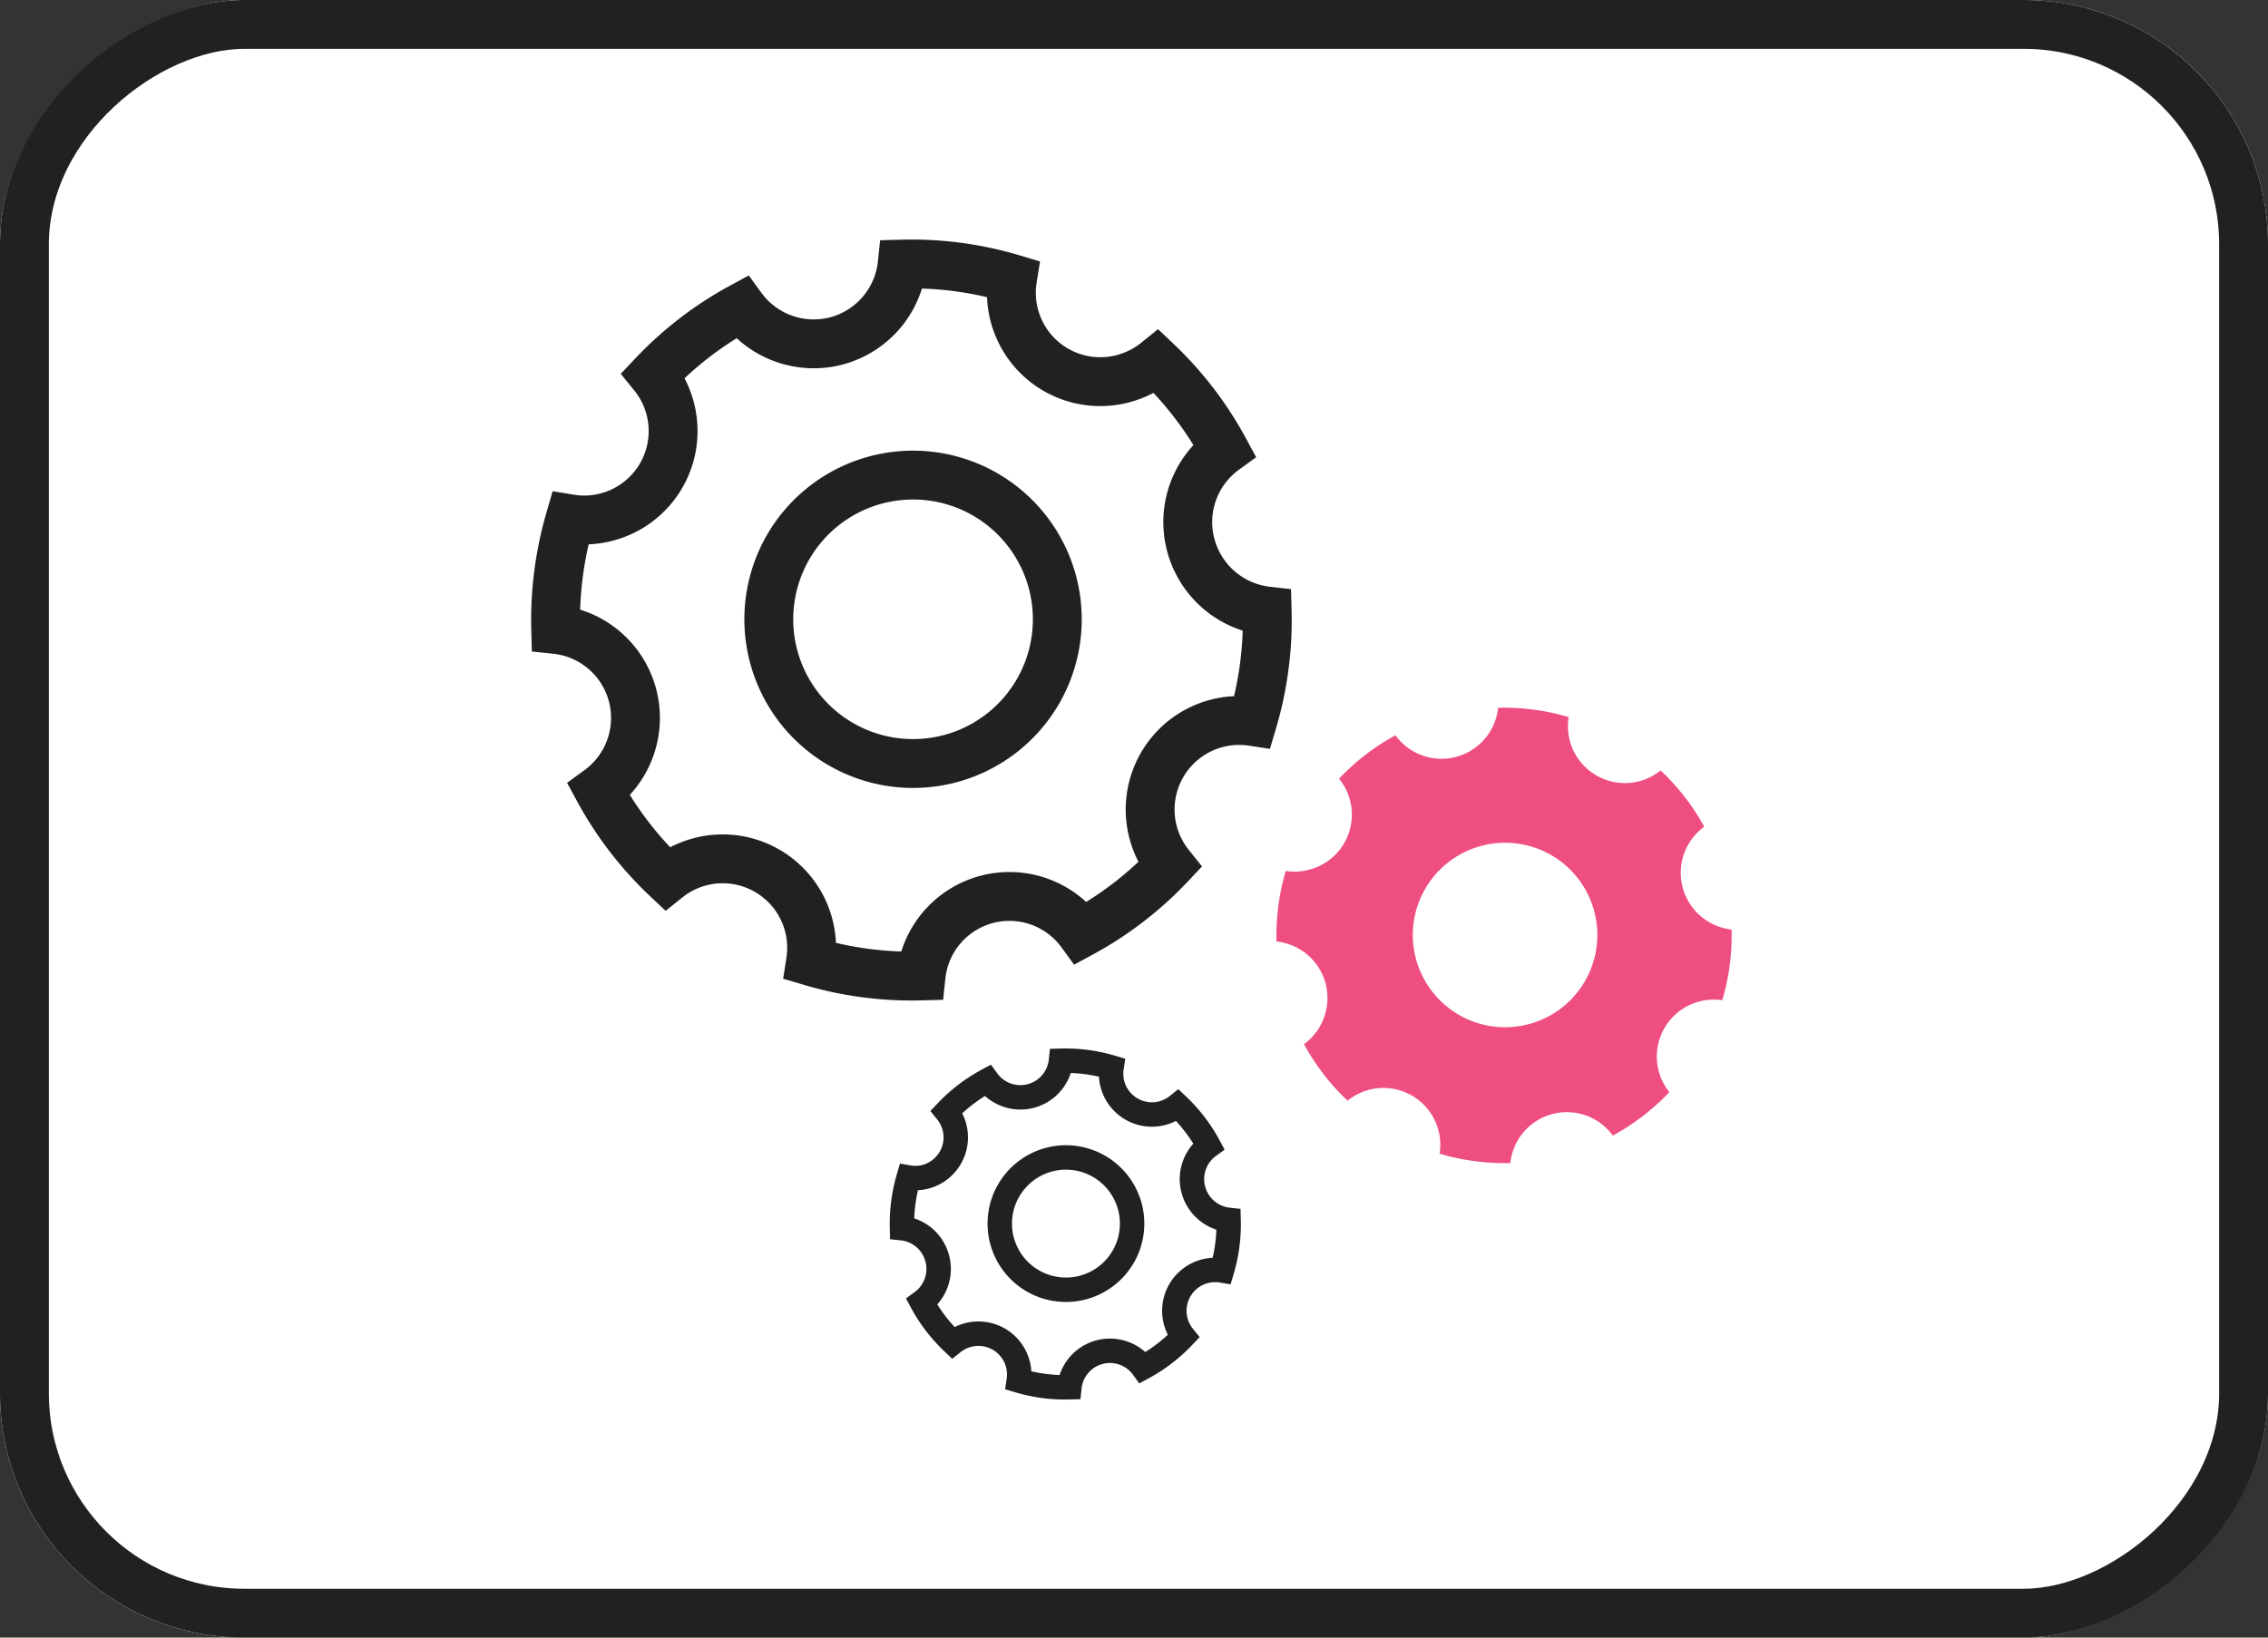 <svg xmlns="http://www.w3.org/2000/svg" id="그룹_154" width="46.412" height="33.52" data-name="그룹 154" viewBox="0 0 46.412 33.52">
    <rect x="0" y="0" width="46.412" height="33.52" fill="#333333" stroke="none"/>
    <defs>
        <style>
            .cls-1{fill:#fff}.cls-1,.cls-3{stroke:#212121}.cls-2{fill:#ef4f80}.cls-3,.cls-5{fill:none}.cls-3{stroke-width:.5px}.cls-4{stroke:none}
        </style>
    </defs>
    <g id="사각형_46" class="cls-1" data-name="사각형 46" transform="rotate(-90 16.76 16.76)">
        <rect width="33.52" height="46.412" class="cls-4" rx="5"/>
        <rect width="32.52" height="45.412" x=".5" y=".5" class="cls-5" rx="4.5"/>
    </g>
    <g id="그룹_65" data-name="그룹 65" transform="translate(9.977 4.014)">
        <path id="Icon_ionic-ios-settings" d="M13 7.084a1.823 1.823 0 0 1 1.17-1.7 7.227 7.227 0 0 0-.87-2.107 1.848 1.848 0 0 1-.742.159 1.819 1.819 0 0 1-1.67-2.562A7.2 7.2 0 0 0 8.785 0a1.825 1.825 0 0 1-1.7 1.17A1.825 1.825 0 0 1 5.383 0a7.227 7.227 0 0 0-2.107.874 1.819 1.819 0 0 1-1.664 2.561 1.787 1.787 0 0 1-.742-.159A7.386 7.386 0 0 0 0 5.387a1.821 1.821 0 0 1 1.17 1.7A1.825 1.825 0 0 1 0 8.789 7.227 7.227 0 0 0 .878 10.9a1.82 1.82 0 0 1 2.4 2.4 7.269 7.269 0 0 0 2.107.874 1.818 1.818 0 0 1 3.394 0 7.227 7.227 0 0 0 2.107-.874 1.822 1.822 0 0 1 2.4-2.4 7.269 7.269 0 0 0 .874-2.107A1.832 1.832 0 0 1 13 7.084zm-5.883 2.948a2.952 2.952 0 1 1 2.952-2.952 2.952 2.952 0 0 1-2.952 2.952z" class="cls-1" data-name="Icon ionic-ios-settings" transform="rotate(-15.009 13.918 1.834)"/>
        <path id="Icon_ionic-ios-settings-2" d="M8.315 4.532a1.166 1.166 0 0 1 .748-1.088A4.623 4.623 0 0 0 8.5 2.1a1.182 1.182 0 0 1-.474.1A1.164 1.164 0 0 1 6.965.559 4.609 4.609 0 0 0 5.62 0a1.167 1.167 0 0 1-1.088.748A1.167 1.167 0 0 1 3.444 0 4.623 4.623 0 0 0 2.1.559 1.164 1.164 0 0 1 1.031 2.2a1.143 1.143 0 0 1-.474-.1A4.725 4.725 0 0 0 0 3.446a1.165 1.165 0 0 1 .748 1.088A1.168 1.168 0 0 1 0 5.622 4.623 4.623 0 0 0 .562 6.97 1.164 1.164 0 0 1 2.1 8.506a4.65 4.65 0 0 0 1.348.559 1.163 1.163 0 0 1 2.171 0 4.623 4.623 0 0 0 1.348-.559A1.165 1.165 0 0 1 8.5 6.97a4.65 4.65 0 0 0 .559-1.348 1.172 1.172 0 0 1-.744-1.09zM4.553 6.417a1.888 1.888 0 1 1 1.888-1.888 1.888 1.888 0 0 1-1.888 1.888z" class="cls-2" data-name="Icon ionic-ios-settings" transform="rotate(-15.009 52.903 -51.926)"/>
        <path id="Icon_ionic-ios-settings-3" d="M5.963 3.25a.836.836 0 0 1 .537-.78 3.315 3.315 0 0 0-.4-.97.848.848 0 0 1-.34.073A.835.835 0 0 1 4.995.4 3.3 3.3 0 0 0 4.03 0a.837.837 0 0 1-.78.537A.837.837 0 0 1 2.47 0a3.315 3.315 0 0 0-.97.4.835.835 0 0 1-.76 1.176A.82.82 0 0 1 .4 1.5a3.389 3.389 0 0 0-.4.968.835.835 0 0 1 .537.78.837.837 0 0 1-.537.784A3.315 3.315 0 0 0 .4 5a.835.835 0 0 1 1.1 1.1 3.335 3.335 0 0 0 .966.4.834.834 0 0 1 1.557 0 3.315 3.315 0 0 0 .966-.4A.836.836 0 0 1 6.1 5a3.335 3.335 0 0 0 .4-.966.84.84 0 0 1-.537-.784zM3.265 4.6a1.354 1.354 0 1 1 1.354-1.352A1.354 1.354 0 0 1 3.265 4.6z" class="cls-3" data-name="Icon ionic-ios-settings" transform="rotate(-15.009 75.058 -20.394)"/>
    </g>
</svg>
